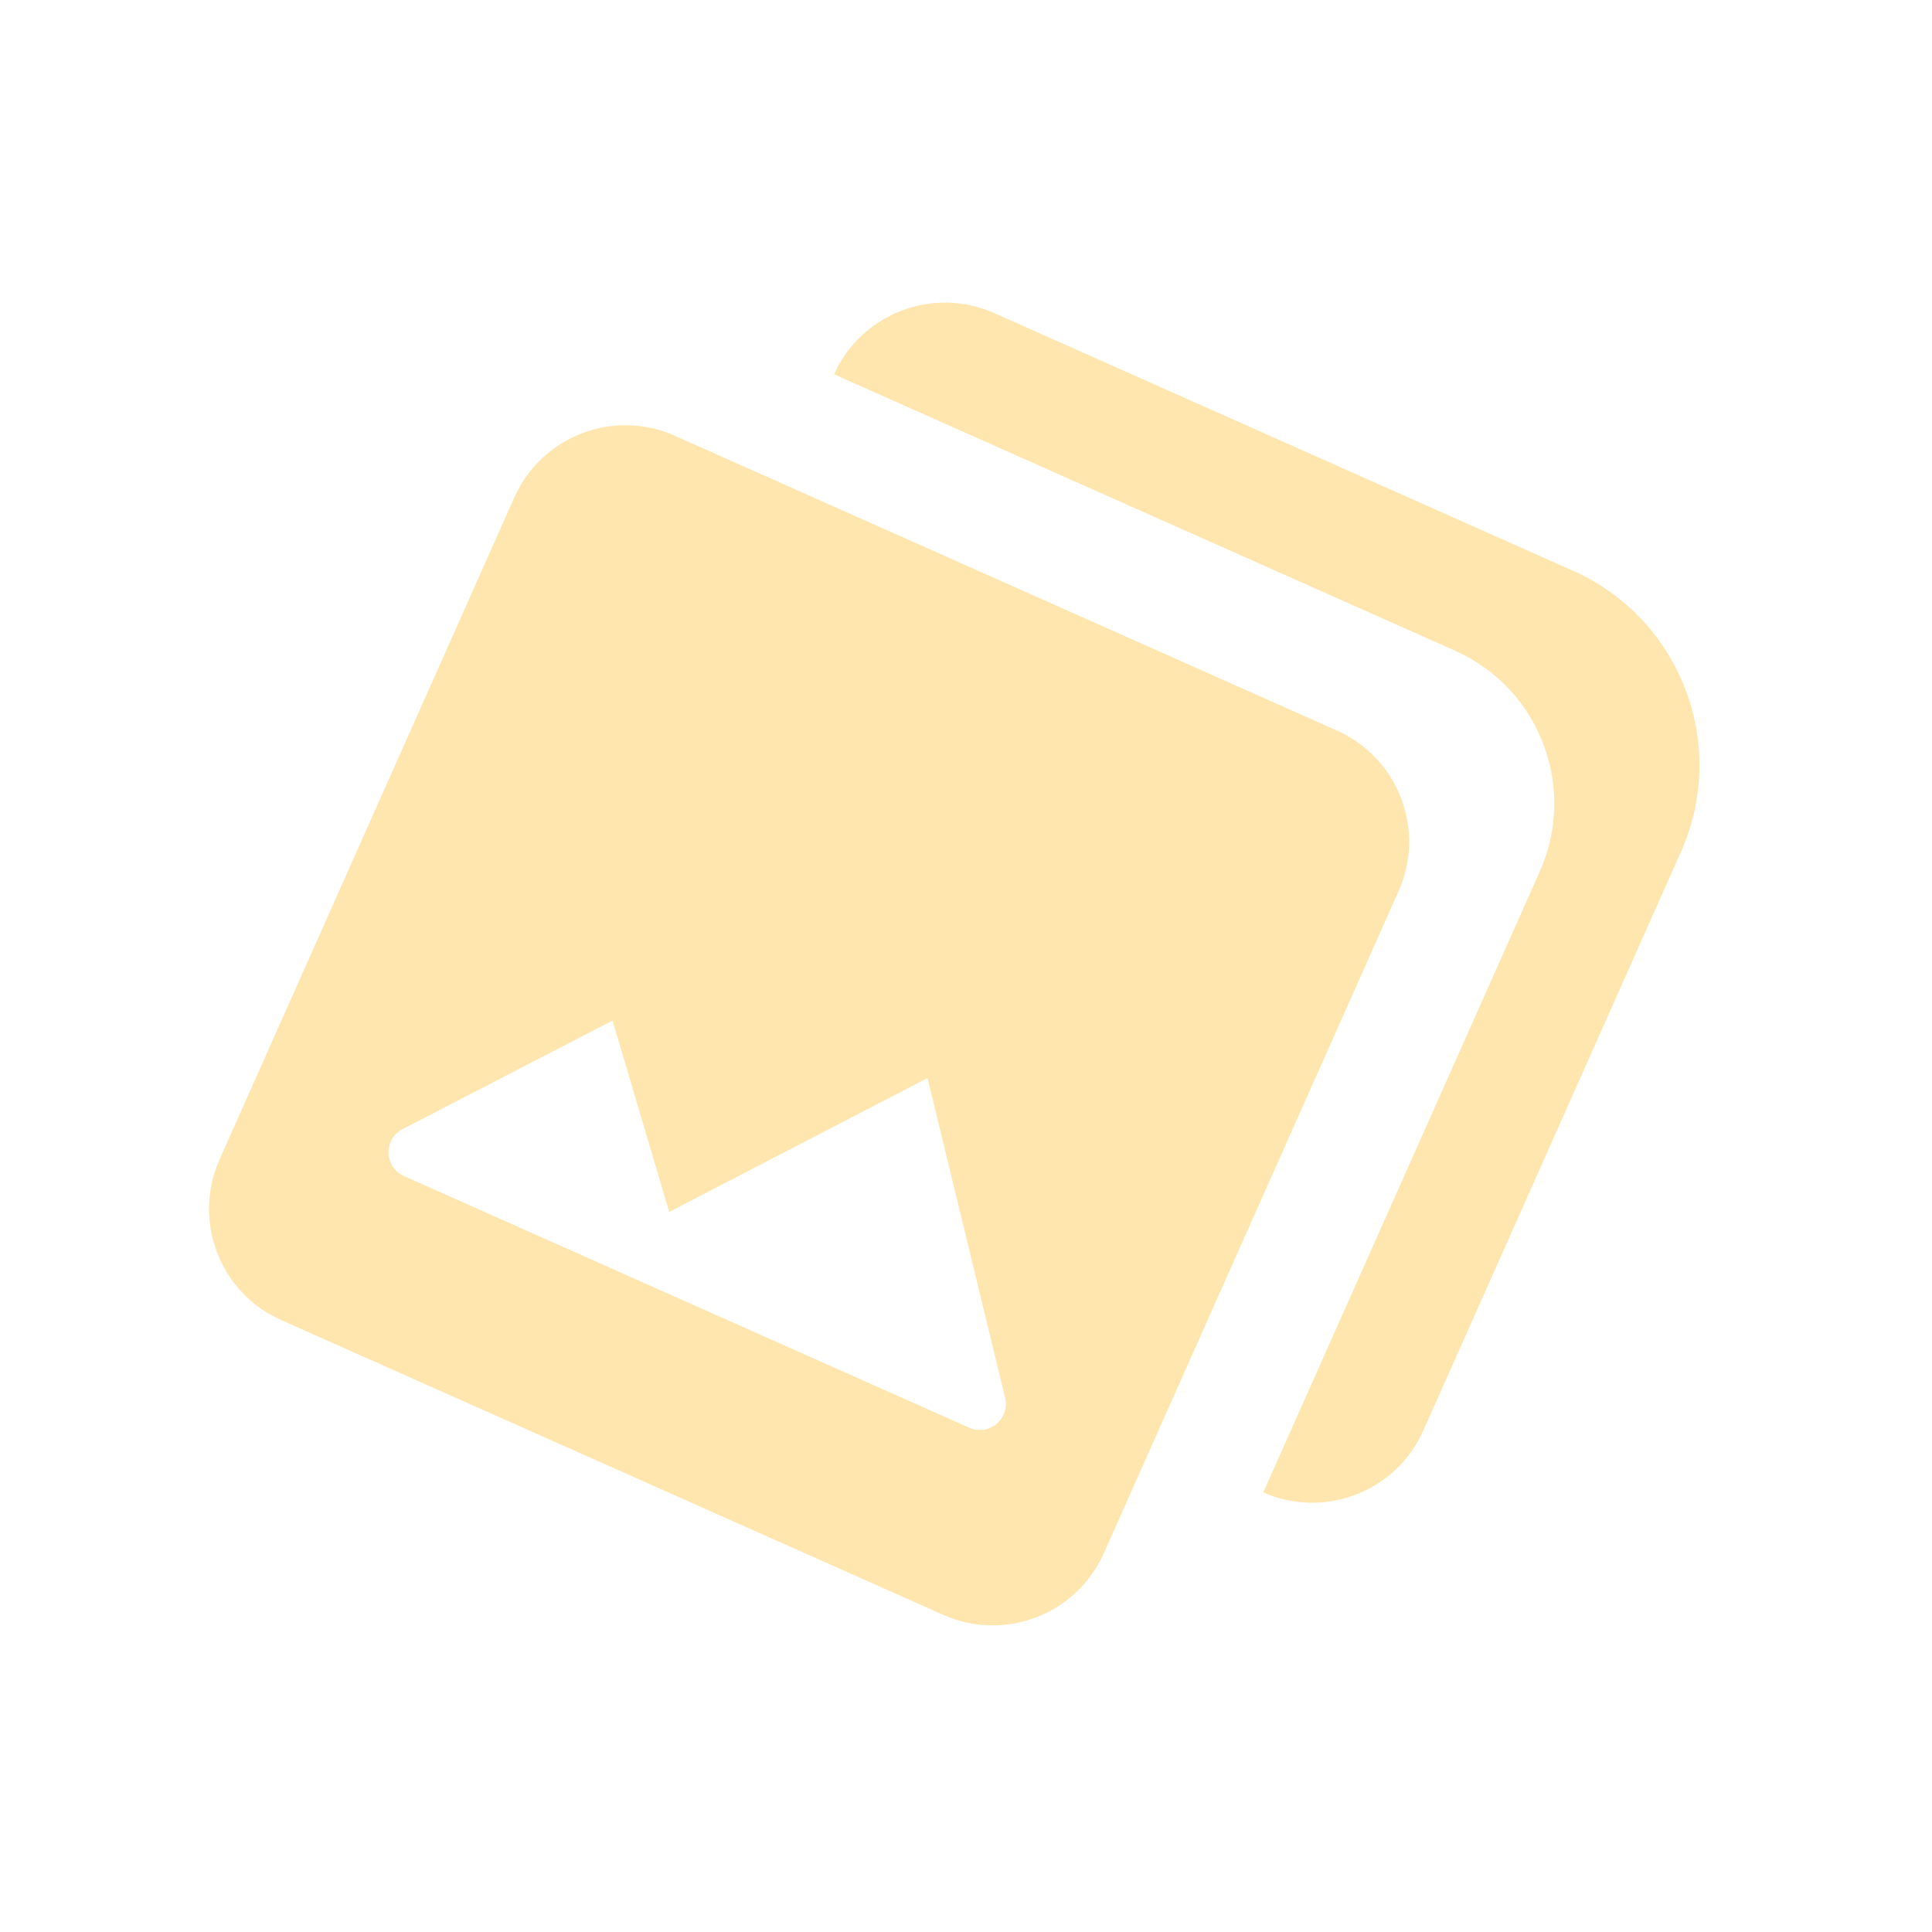 <svg width="165" height="165" viewBox="0 0 165 165" fill="none" xmlns="http://www.w3.org/2000/svg">
<path d="M134.353 48.752C143.522 52.834 147.646 63.577 143.563 72.746L121.556 122.177C119.223 127.416 113.084 129.773 107.845 127.44L107.887 127.459L131.504 74.426C134.593 67.488 131.703 59.404 125.052 55.951L124.268 55.573L71.231 31.965C73.578 26.755 79.697 24.418 84.923 26.744L134.353 48.752ZM114.182 62.394L57.637 37.218C52.397 34.886 46.259 37.242 43.926 42.482L18.75 99.027C16.417 104.267 18.774 110.405 24.013 112.738L80.559 137.914C85.798 140.247 91.937 137.89 94.27 132.651L119.446 76.105C121.778 70.866 119.422 64.727 114.182 62.394ZM52.311 87.162L57.154 103.504L79.212 92.069L85.842 119.375C86.132 120.57 85.399 121.773 84.205 122.063C83.727 122.179 83.224 122.133 82.775 121.933L34.5 100.44C33.378 99.941 32.873 98.625 33.373 97.502C33.578 97.041 33.935 96.663 34.383 96.431L52.311 87.162Z" fill="#FFE6AE"/>
</svg>
